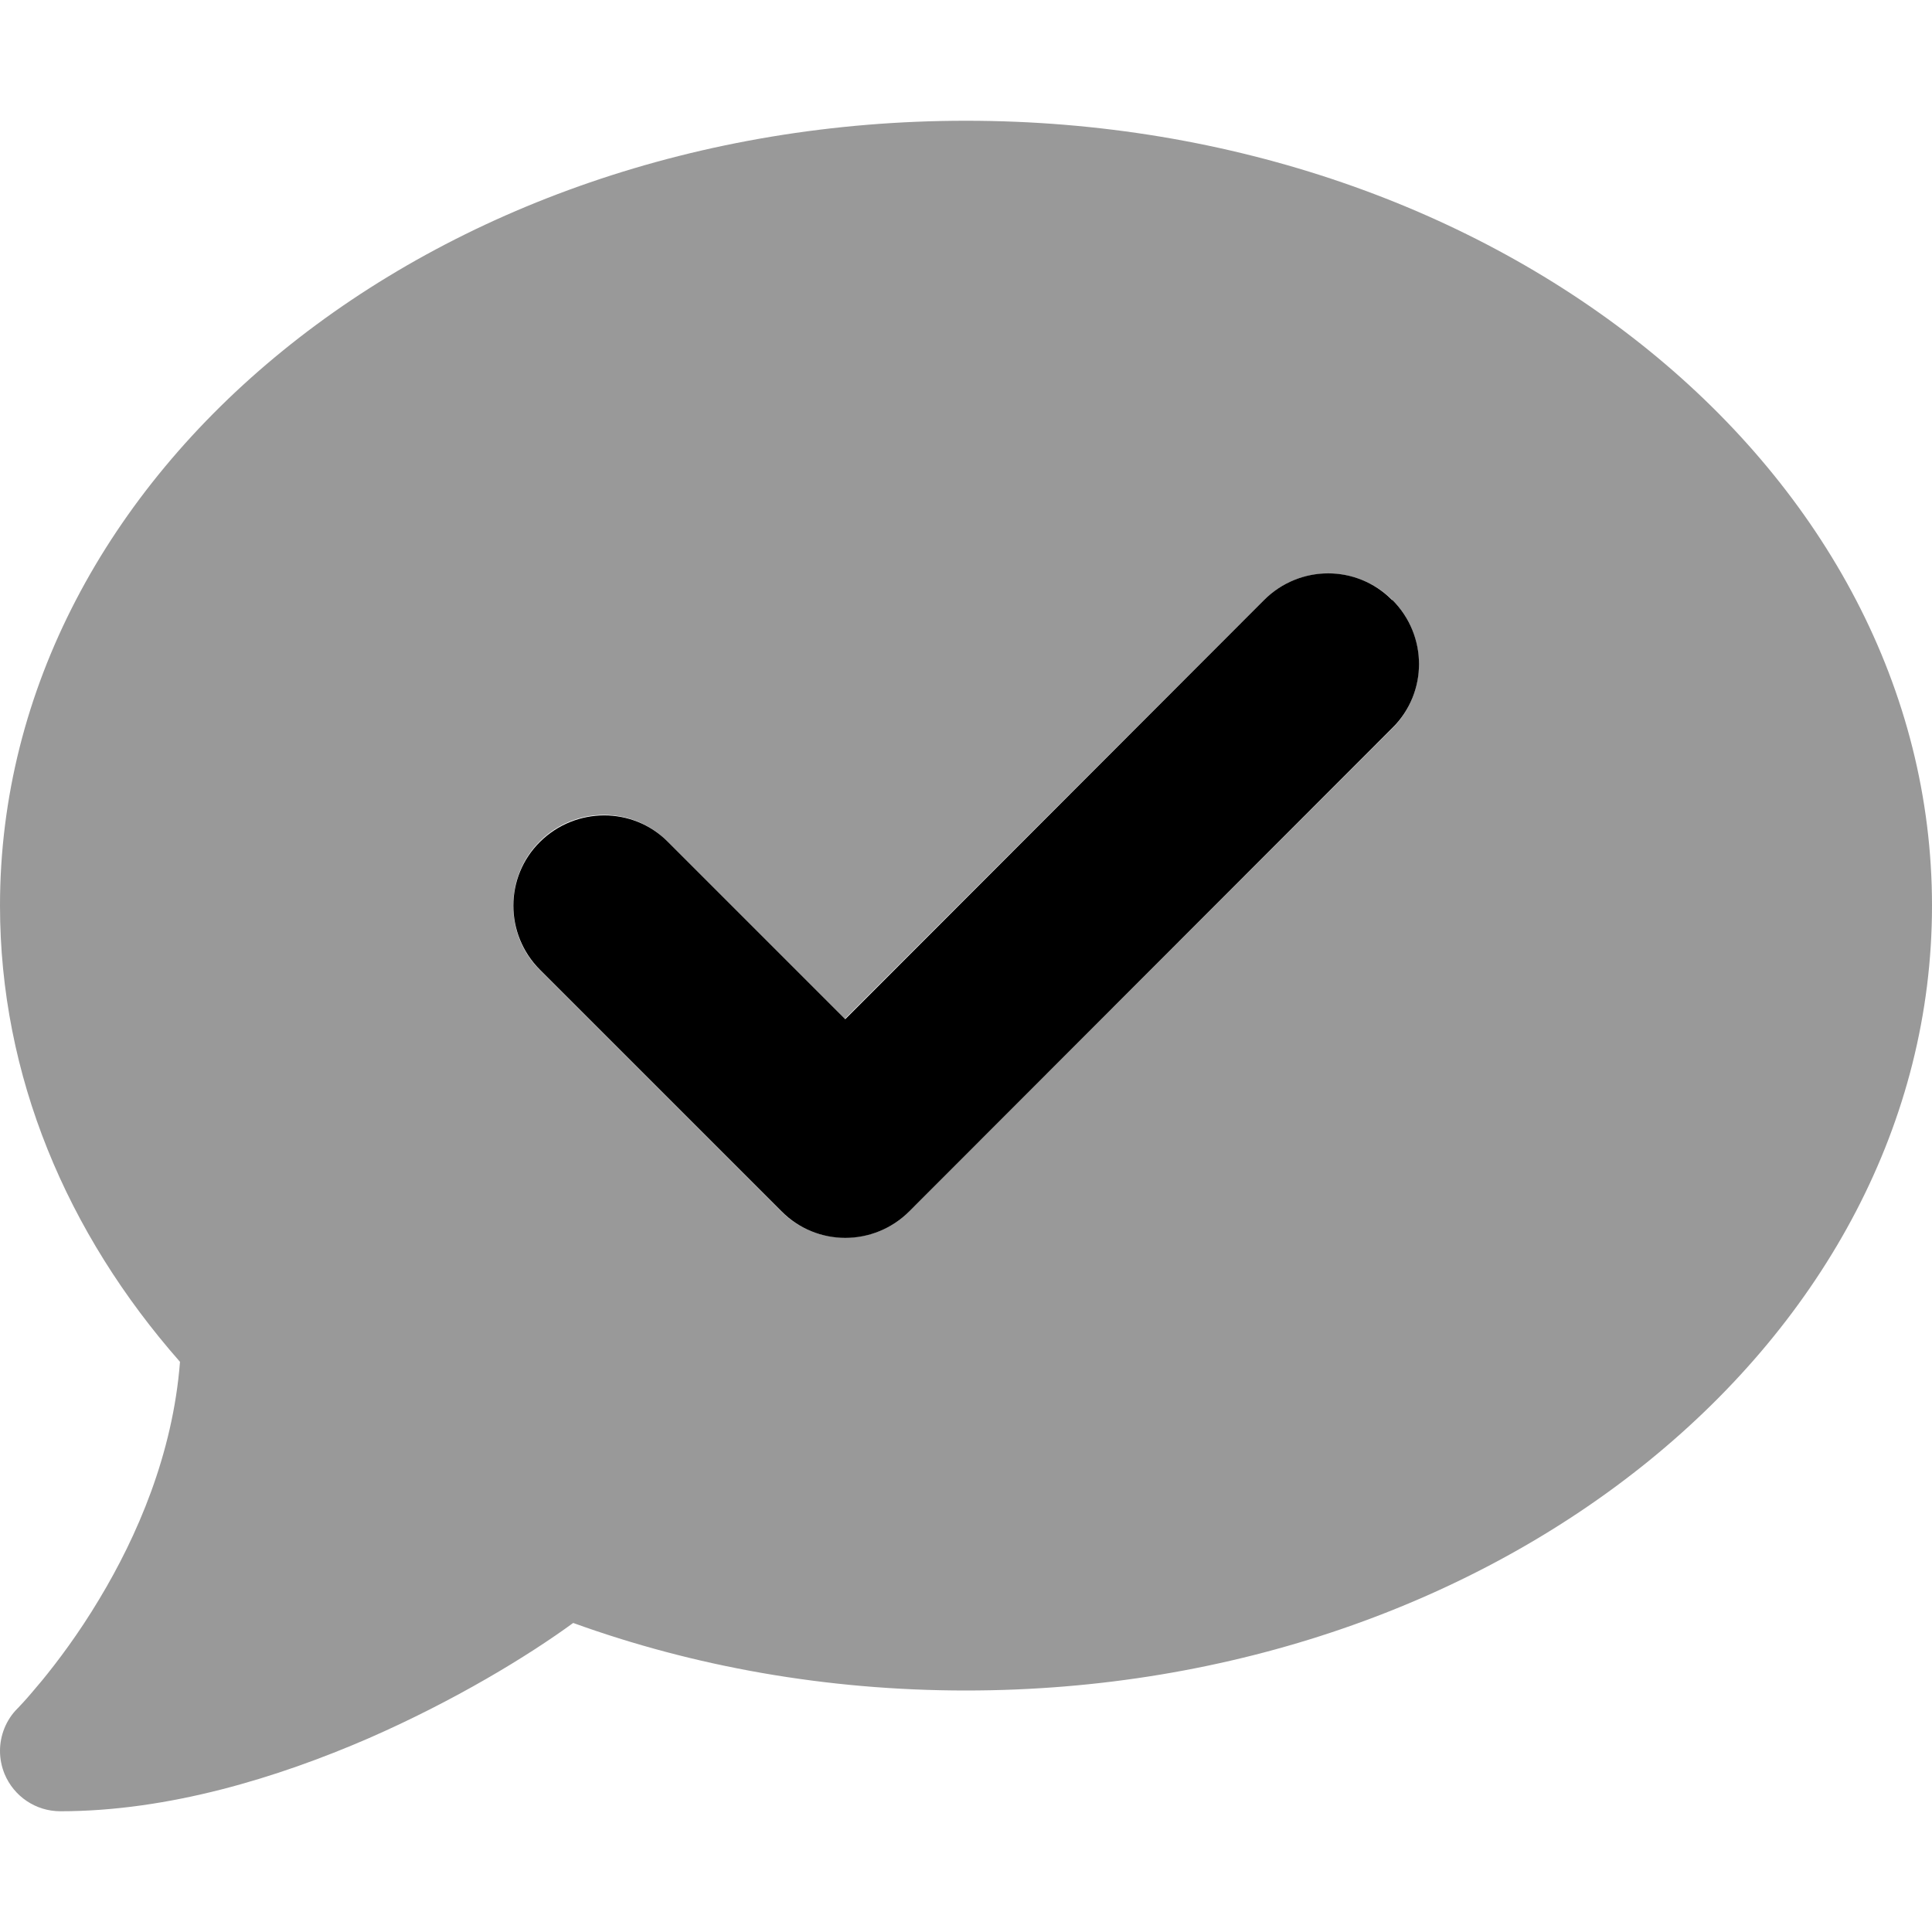 <svg xmlns="http://www.w3.org/2000/svg" viewBox="0 0 512 512"><defs><style>.fa-secondary{opacity:.4}</style></defs><path class="fa-secondary" d="M0 240c0 45.1 17.7 86.8 47.7 120.9c-1.9 24.5-11.4 46.3-21.4 62.9c-5.5 9.2-11.1 16.6-15.2 21.6c-2.1 2.5-3.7 4.4-4.9 5.7c-.6 .6-1 1.1-1.3 1.4l-.3 .3C1.6 455.8 0 459.9 0 464c0 2.1 .4 4.1 1.2 6.1c2.5 6 8.3 9.9 14.8 9.9c28.7 0 57.6-8.9 81.6-19.3c22.9-10 42.4-21.9 54.3-30.6c31.8 11.5 67 17.9 104.1 17.9c141.4 0 256-93.1 256-208S397.4 32 256 32S0 125.1 0 240zm136 0c0-6.1 2.3-12.3 7-17c9.4-9.4 24.6-9.4 33.9 0l47 47L335 159c4.7-4.7 10.8-7 17-7s12.3 2.3 17 7s7 10.8 7 17s-2.3 12.3-7 17c-42.7 42.7-85.3 85.3-128 128c-4.7 4.7-10.8 7-17 7s-12.3-2.3-17-7c-21.3-21.3-42.7-42.7-64-64c-4.7-4.7-7-10.8-7-17z"/><path class="fa-primary" d="M369 159c9.4 9.4 9.4 24.6 0 33.9L241 321c-9.4 9.4-24.6 9.4-33.9 0l-64-64c-9.4-9.4-9.4-24.6 0-33.9s24.6-9.4 33.9 0l47 47L335 159c9.4-9.4 24.6-9.4 33.9 0z"/></svg>